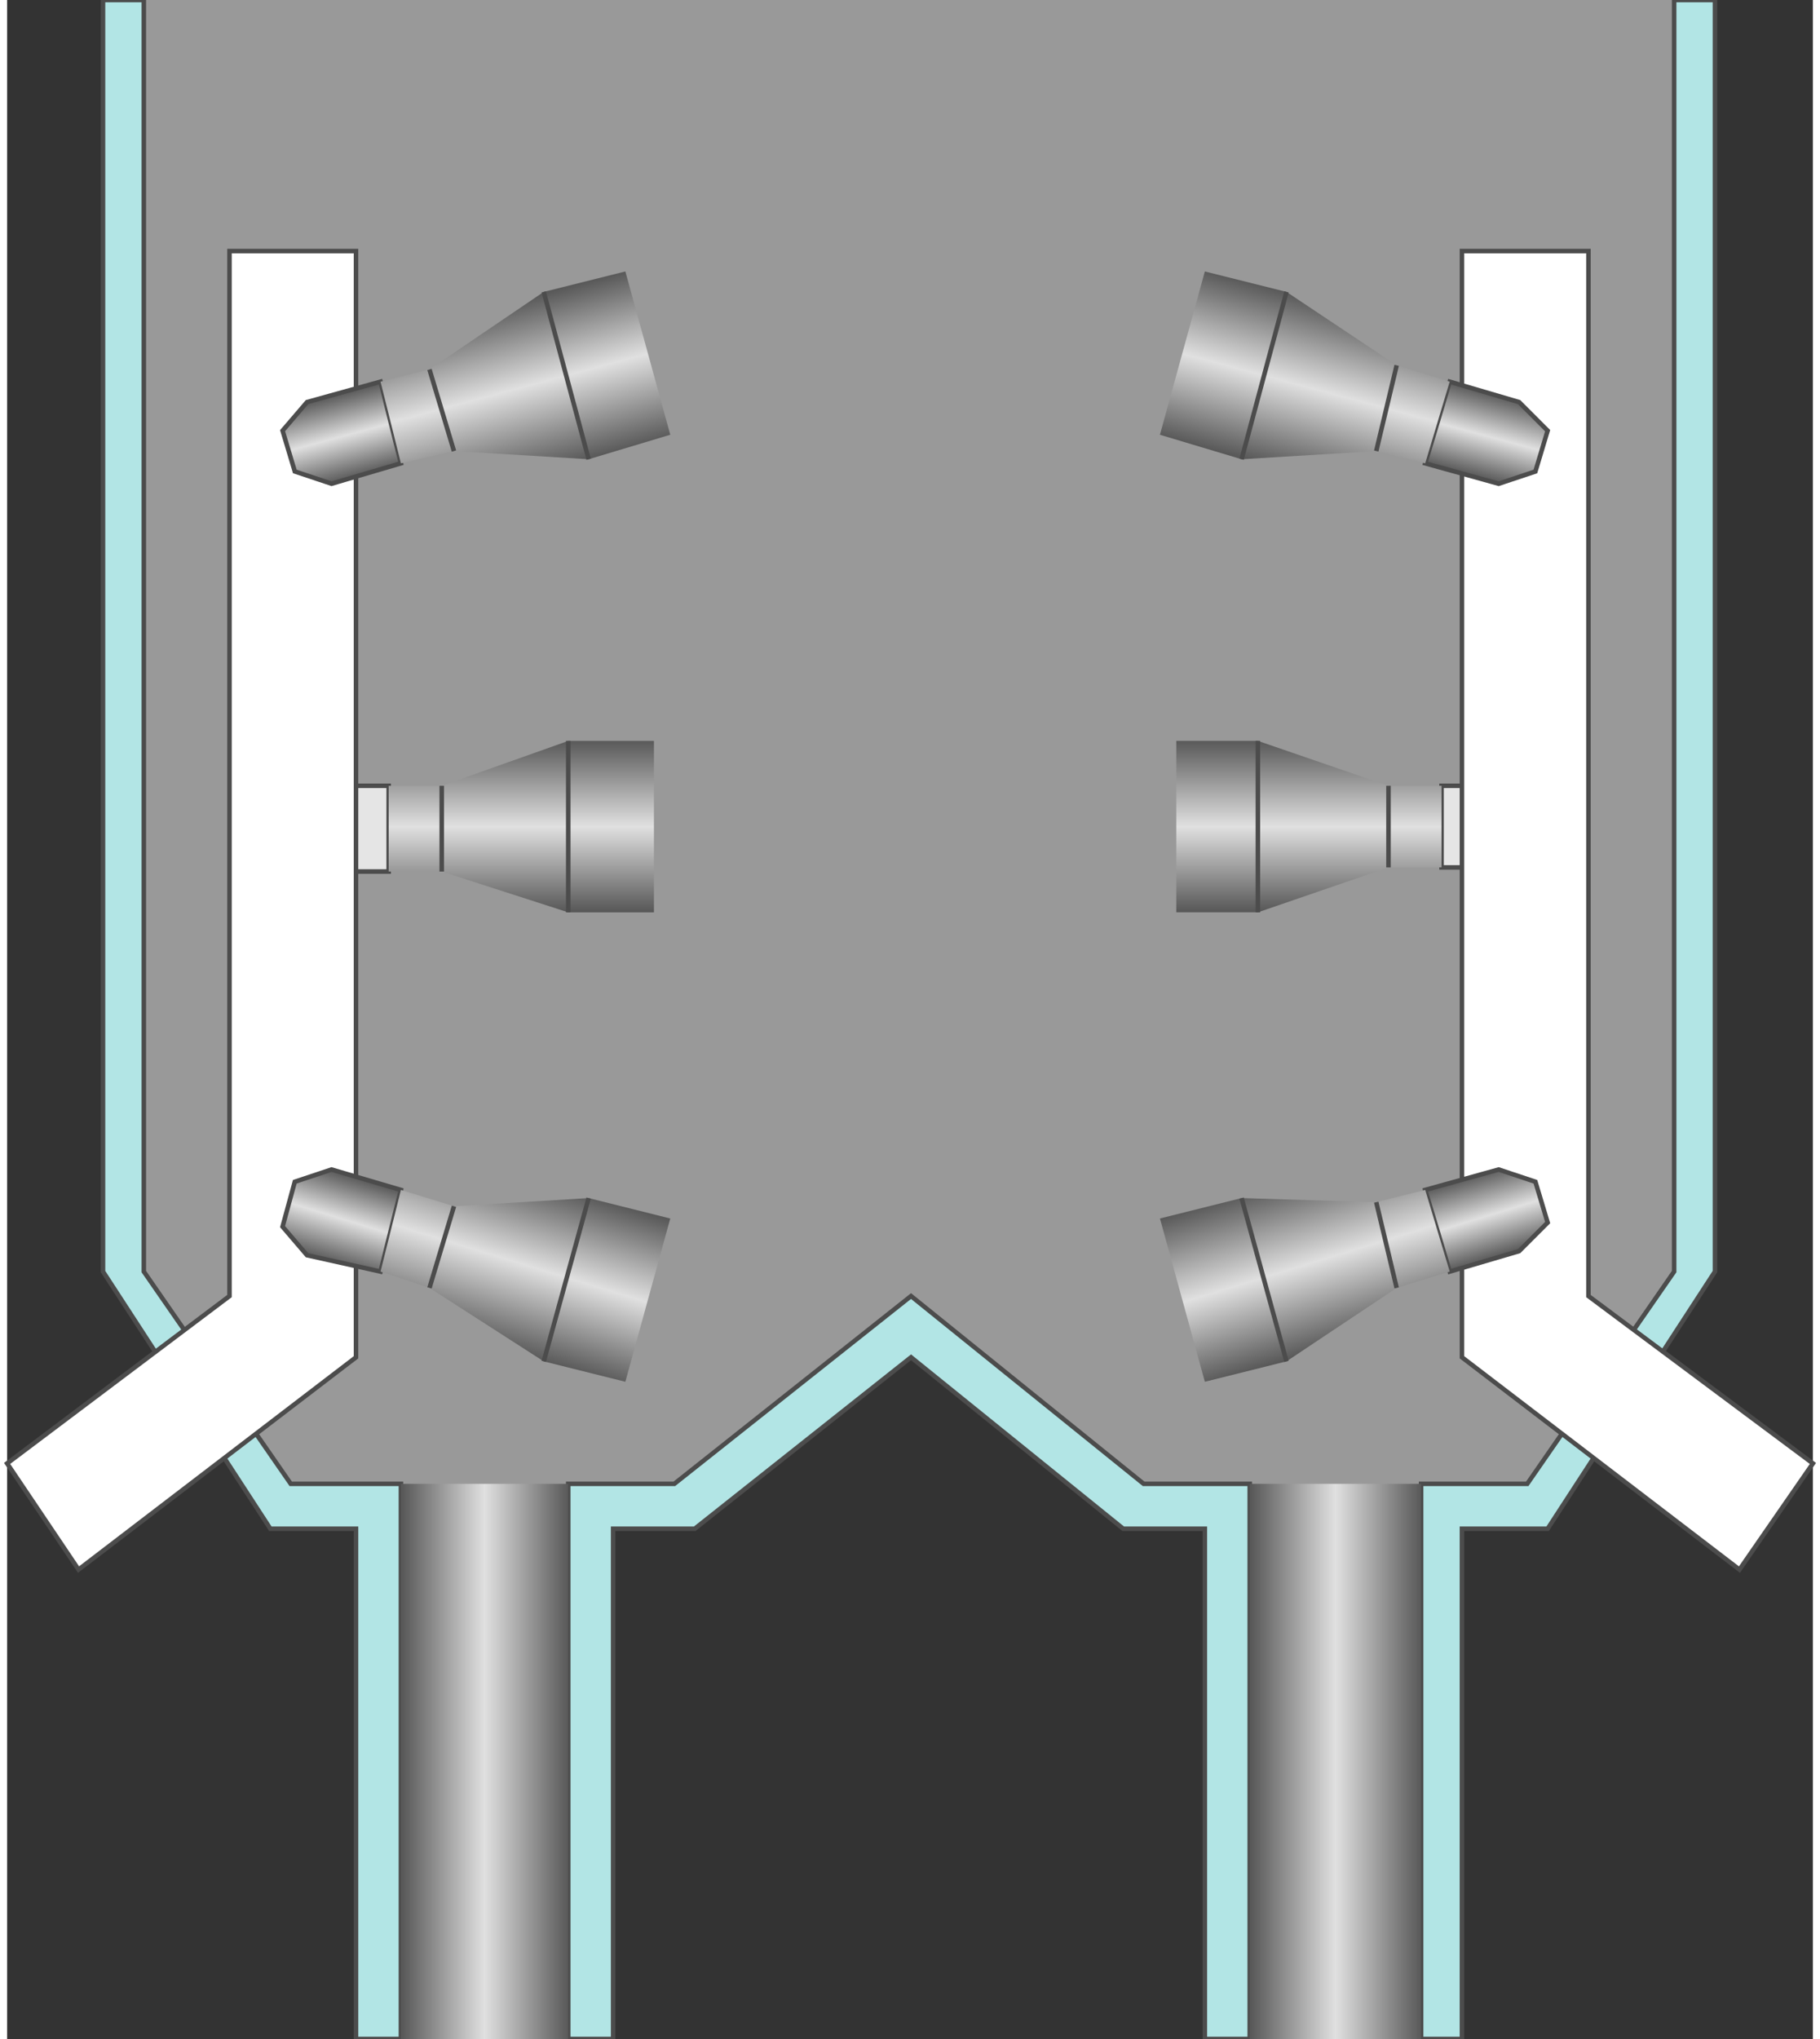 <svg version="1.1" xmlns="http://www.w3.org/2000/svg" xmlns:xlink="http://www.w3.org/1999/xlink" width="100px" height="112px" viewBox="0 0 99.662 112.5" enable-background="new 0 0 99.662 112.5" xml:space="preserve">
<rect x="0" y="0" width="99.662" height="112.5" fill="#333333" stroke="none"/>
<g id="Group_Air_Diffuser">
	<polygon fill="#999999" points="83.897,81.869 92.004,70.158 92.004,0 7.545,0 7.545,70.158 15.654,81.869 21.735,81.869    21.735,112.5 30.969,112.5 30.969,81.869 36.824,81.869 49.888,71.509 62.726,81.869 68.581,81.869 68.581,112.5 78.04,112.5    78.04,81.869  " />
</g>
<g id="Group_Background">
	<g>
		<polygon fill="#B2E5E5" stroke="#4C4C4C" stroke-width="0.25" points="92.004,0 92.004,70.158 83.897,81.869 78.04,81.869     78.04,112.5 80.293,112.5 80.293,84.347 85.023,84.347 94.257,70.158 94.257,0   " />
		<polygon fill="#B2E5E5" stroke="#4C4C4C" stroke-width="0.25" points="15.654,81.869 7.545,70.158 7.545,0 5.293,0 5.293,70.158     14.528,84.347 19.257,84.347 19.257,112.5 21.735,112.5 21.735,81.869   " />
		<polygon fill="#B2E5E5" stroke="#4C4C4C" stroke-width="0.25" points="62.726,81.869 49.888,71.509 36.824,81.869 30.969,81.869     30.969,112.5 33.447,112.5 33.447,84.347 37.95,84.347 49.888,74.887 61.599,84.347 66.104,84.347 66.104,112.5 68.581,112.5     68.581,81.869   " />
	</g>
</g>
<g id="Group_Diffuser_Blow_Pipe_Back">
	<path fill="#E5E5E5" stroke="#4C4C4C" stroke-width="0.25" d="M79.167,43.356h4.054l1.802,1.126v2.252l-1.802,1.126h-4.054V43.356z   " />
	<linearGradient id="SVGID_1_" gradientUnits="userSpaceOnUse" x1="71.847" y1="50.338" x2="71.847" y2="40.878">
		<stop offset="0.01" style="stop-color:#595959" />
		<stop offset="0.5" style="stop-color:#E0E0E0" />
		<stop offset="1" style="stop-color:#595959" />
	</linearGradient>
	<path fill="url(#SVGID_1_)" d="M79.167,43.356h-2.929l-7.207-2.478h-4.504v9.459h4.504l7.207-2.478h2.929V43.356z" />
	<path fill="none" stroke="#4C4C4C" stroke-width="0.25" d="M76.239,43.356v4.504" />
	<path fill="none" stroke="#4C4C4C" stroke-width="0.25" d="M69.031,40.878v9.459" />
	<path fill="#E5E5E5" stroke="#4C4C4C" stroke-width="0.25" d="M21.059,48.086h-4.055l-1.802-1.352v-2.252l1.802-1.126h4.055V48.086   z" />
	<linearGradient id="SVGID_2_" gradientUnits="userSpaceOnUse" x1="28.379" y1="50.338" x2="28.379" y2="40.878">
		<stop offset="0.01" style="stop-color:#595959" />
		<stop offset="0.5" style="stop-color:#E0E0E0" />
		<stop offset="1" style="stop-color:#595959" />
	</linearGradient>
	<path fill="url(#SVGID_2_)" d="M21.059,48.086h2.928l6.982,2.252h4.729v-9.459h-4.729l-6.982,2.478h-2.928V48.086z" />
	<path fill="none" stroke="#4C4C4C" stroke-width="0.25" d="M23.987,48.086v-4.73" />
	<path fill="none" stroke="#4C4C4C" stroke-width="0.25" d="M30.969,50.338v-9.459" />
</g>
<g id="Group_SupportBar">
	<g>
		<path fill="#FFFFFF" stroke="#4C4C4C" stroke-width="0.25" d="M3.942,86.6L0,80.743l12.274-9.234V13.852h6.982v61.035L3.942,86.6z    " />
		<path fill="#FFFFFF" stroke="#4C4C4C" stroke-width="0.25" d="M95.609,86.6l4.054-5.856l-12.388-9.234V13.852h-6.981v61.035    L95.609,86.6z" />
	</g>
</g>
<g id="Group_Diffuser_Blow_Pipe_Front">
	<linearGradient id="SVGID_3_" gradientUnits="userSpaceOnUse" x1="17.749" y1="21.825" x2="18.975" y2="26.403">
		<stop offset="0.01" style="stop-color:#595959" />
		<stop offset="0.5" style="stop-color:#E0E0E0" />
		<stop offset="1" style="stop-color:#595959" />
	</linearGradient>
	<path fill="url(#SVGID_3_)" stroke="#4C4C4C" stroke-width="0.25" d="M21.735,25.563l-3.829,1.126l-2.027-0.676l-0.676-2.252   l1.352-1.577l4.055-1.126L21.735,25.563z" />
	<linearGradient id="SVGID_4_" gradientUnits="userSpaceOnUse" x1="19.109" y1="64.851" x2="17.658" y2="69.595">
		<stop offset="0.01" style="stop-color:#595959" />
		<stop offset="0.5" style="stop-color:#E0E0E0" />
		<stop offset="1" style="stop-color:#595959" />
	</linearGradient>
	<path fill="url(#SVGID_4_)" stroke="#4C4C4C" stroke-width="0.25" d="M20.609,70.158l-4.055-0.901l-1.352-1.577l0.676-2.477   l2.027-0.676l3.829,1.126L20.609,70.158z" />
	<linearGradient id="SVGID_5_" gradientUnits="userSpaceOnUse" x1="27.029" y1="16.797" x2="29.504" y2="26.033">
		<stop offset="0.01" style="stop-color:#595959" />
		<stop offset="0.5" style="stop-color:#E0E0E0" />
		<stop offset="1" style="stop-color:#595959" />
	</linearGradient>
	<path fill="url(#SVGID_5_)" d="M21.735,25.563l2.928-0.676l7.433,0.451l4.504-1.352l-2.478-9.009l-4.504,1.126l-6.307,4.279   l-2.702,0.676L21.735,25.563z" />
	<linearGradient id="SVGID_6_" gradientUnits="userSpaceOnUse" x1="29.708" y1="65.123" x2="26.907" y2="74.285">
		<stop offset="0.01" style="stop-color:#595959" />
		<stop offset="0.5" style="stop-color:#E0E0E0" />
		<stop offset="1" style="stop-color:#595959" />
	</linearGradient>
	<path fill="url(#SVGID_6_)" d="M20.609,70.158l2.702,0.9l6.307,4.055l4.504,1.125l2.478-9.009l-4.504-1.126l-7.433,0.451   l-2.928-0.901L20.609,70.158z" />
	<path fill="none" stroke="#4C4C4C" stroke-width="0.25" d="M24.662,24.887l-1.352-4.504" />
	<path fill="none" stroke="#4C4C4C" stroke-width="0.25" d="M23.311,71.059l1.352-4.504" />
	<path fill="none" stroke="#4C4C4C" stroke-width="0.25" d="M32.095,25.338l-2.478-9.234" />
	<path fill="none" stroke="#4C4C4C" stroke-width="0.25" d="M29.617,75.113l2.478-9.01" />
	<linearGradient id="SVGID_7_" gradientUnits="userSpaceOnUse" x1="82.485" y1="69.325" x2="81.097" y2="64.787">
		<stop offset="0.01" style="stop-color:#595959" />
		<stop offset="0.5" style="stop-color:#E0E0E0" />
		<stop offset="1" style="stop-color:#595959" />
	</linearGradient>
	<path fill="url(#SVGID_7_)" stroke="#4C4C4C" stroke-width="0.25" d="M78.266,65.653l4.054-1.126l2.027,0.676l0.676,2.252   l-1.576,1.576l-3.829,1.127L78.266,65.653z" />
	<linearGradient id="SVGID_8_" gradientUnits="userSpaceOnUse" x1="81.182" y1="26.384" x2="82.409" y2="21.806">
		<stop offset="0.01" style="stop-color:#595959" />
		<stop offset="0.5" style="stop-color:#E0E0E0" />
		<stop offset="1" style="stop-color:#595959" />
	</linearGradient>
	<path fill="url(#SVGID_8_)" stroke="#4C4C4C" stroke-width="0.25" d="M79.617,21.059l3.829,1.126l1.576,1.577l-0.676,2.252   l-2.027,0.676l-4.054-1.126L79.617,21.059z" />
	<linearGradient id="SVGID_9_" gradientUnits="userSpaceOnUse" x1="73.215" y1="74.316" x2="70.414" y2="65.154">
		<stop offset="0.01" style="stop-color:#595959" />
		<stop offset="0.5" style="stop-color:#E0E0E0" />
		<stop offset="1" style="stop-color:#595959" />
	</linearGradient>
	<path fill="url(#SVGID_9_)" d="M78.266,65.653l-2.703,0.676l-7.432-0.226l-4.505,1.126l2.478,9.009l4.505-1.125l6.081-4.055   l2.928-0.9L78.266,65.653z" />
	<linearGradient id="SVGID_10_" gradientUnits="userSpaceOnUse" x1="70.684" y1="26.022" x2="73.158" y2="16.787">
		<stop offset="0.01" style="stop-color:#595959" />
		<stop offset="0.5" style="stop-color:#E0E0E0" />
		<stop offset="1" style="stop-color:#595959" />
	</linearGradient>
	<path fill="url(#SVGID_10_)" d="M79.617,21.059l-2.928-0.901l-6.081-4.054l-4.505-1.126l-2.478,9.009l4.505,1.352l7.432-0.451   l2.703,0.676L79.617,21.059z" />
	<path fill="none" stroke="#4C4C4C" stroke-width="0.25" d="M75.563,66.329l1.127,4.729" />
	<path fill="none" stroke="#4C4C4C" stroke-width="0.25" d="M76.69,20.158l-1.127,4.729" />
	<path fill="none" stroke="#4C4C4C" stroke-width="0.25" d="M68.131,66.104l2.478,9.01" />
	<path fill="none" stroke="#4C4C4C" stroke-width="0.25" d="M70.609,16.104l-2.478,9.234" />
</g>
<g id="Group_Support">
	<linearGradient id="SVGID_11_" gradientUnits="userSpaceOnUse" x1="21.735" y1="97.185" x2="30.969" y2="97.185">
		<stop offset="0.01" style="stop-color:#595959" />
		<stop offset="0.5" style="stop-color:#E0E0E0" />
		<stop offset="1" style="stop-color:#595959" />
	</linearGradient>
	<rect x="21.735" y="81.869" fill="url(#SVGID_11_)" width="9.234" height="30.631" />
	<linearGradient id="SVGID_12_" gradientUnits="userSpaceOnUse" x1="68.581" y1="97.185" x2="78.04" y2="97.185">
		<stop offset="0.01" style="stop-color:#595959" />
		<stop offset="0.5" style="stop-color:#E0E0E0" />
		<stop offset="1" style="stop-color:#595959" />
	</linearGradient>
	<rect x="68.581" y="81.869" fill="url(#SVGID_12_)" width="9.459" height="30.631" />
</g>
</svg>